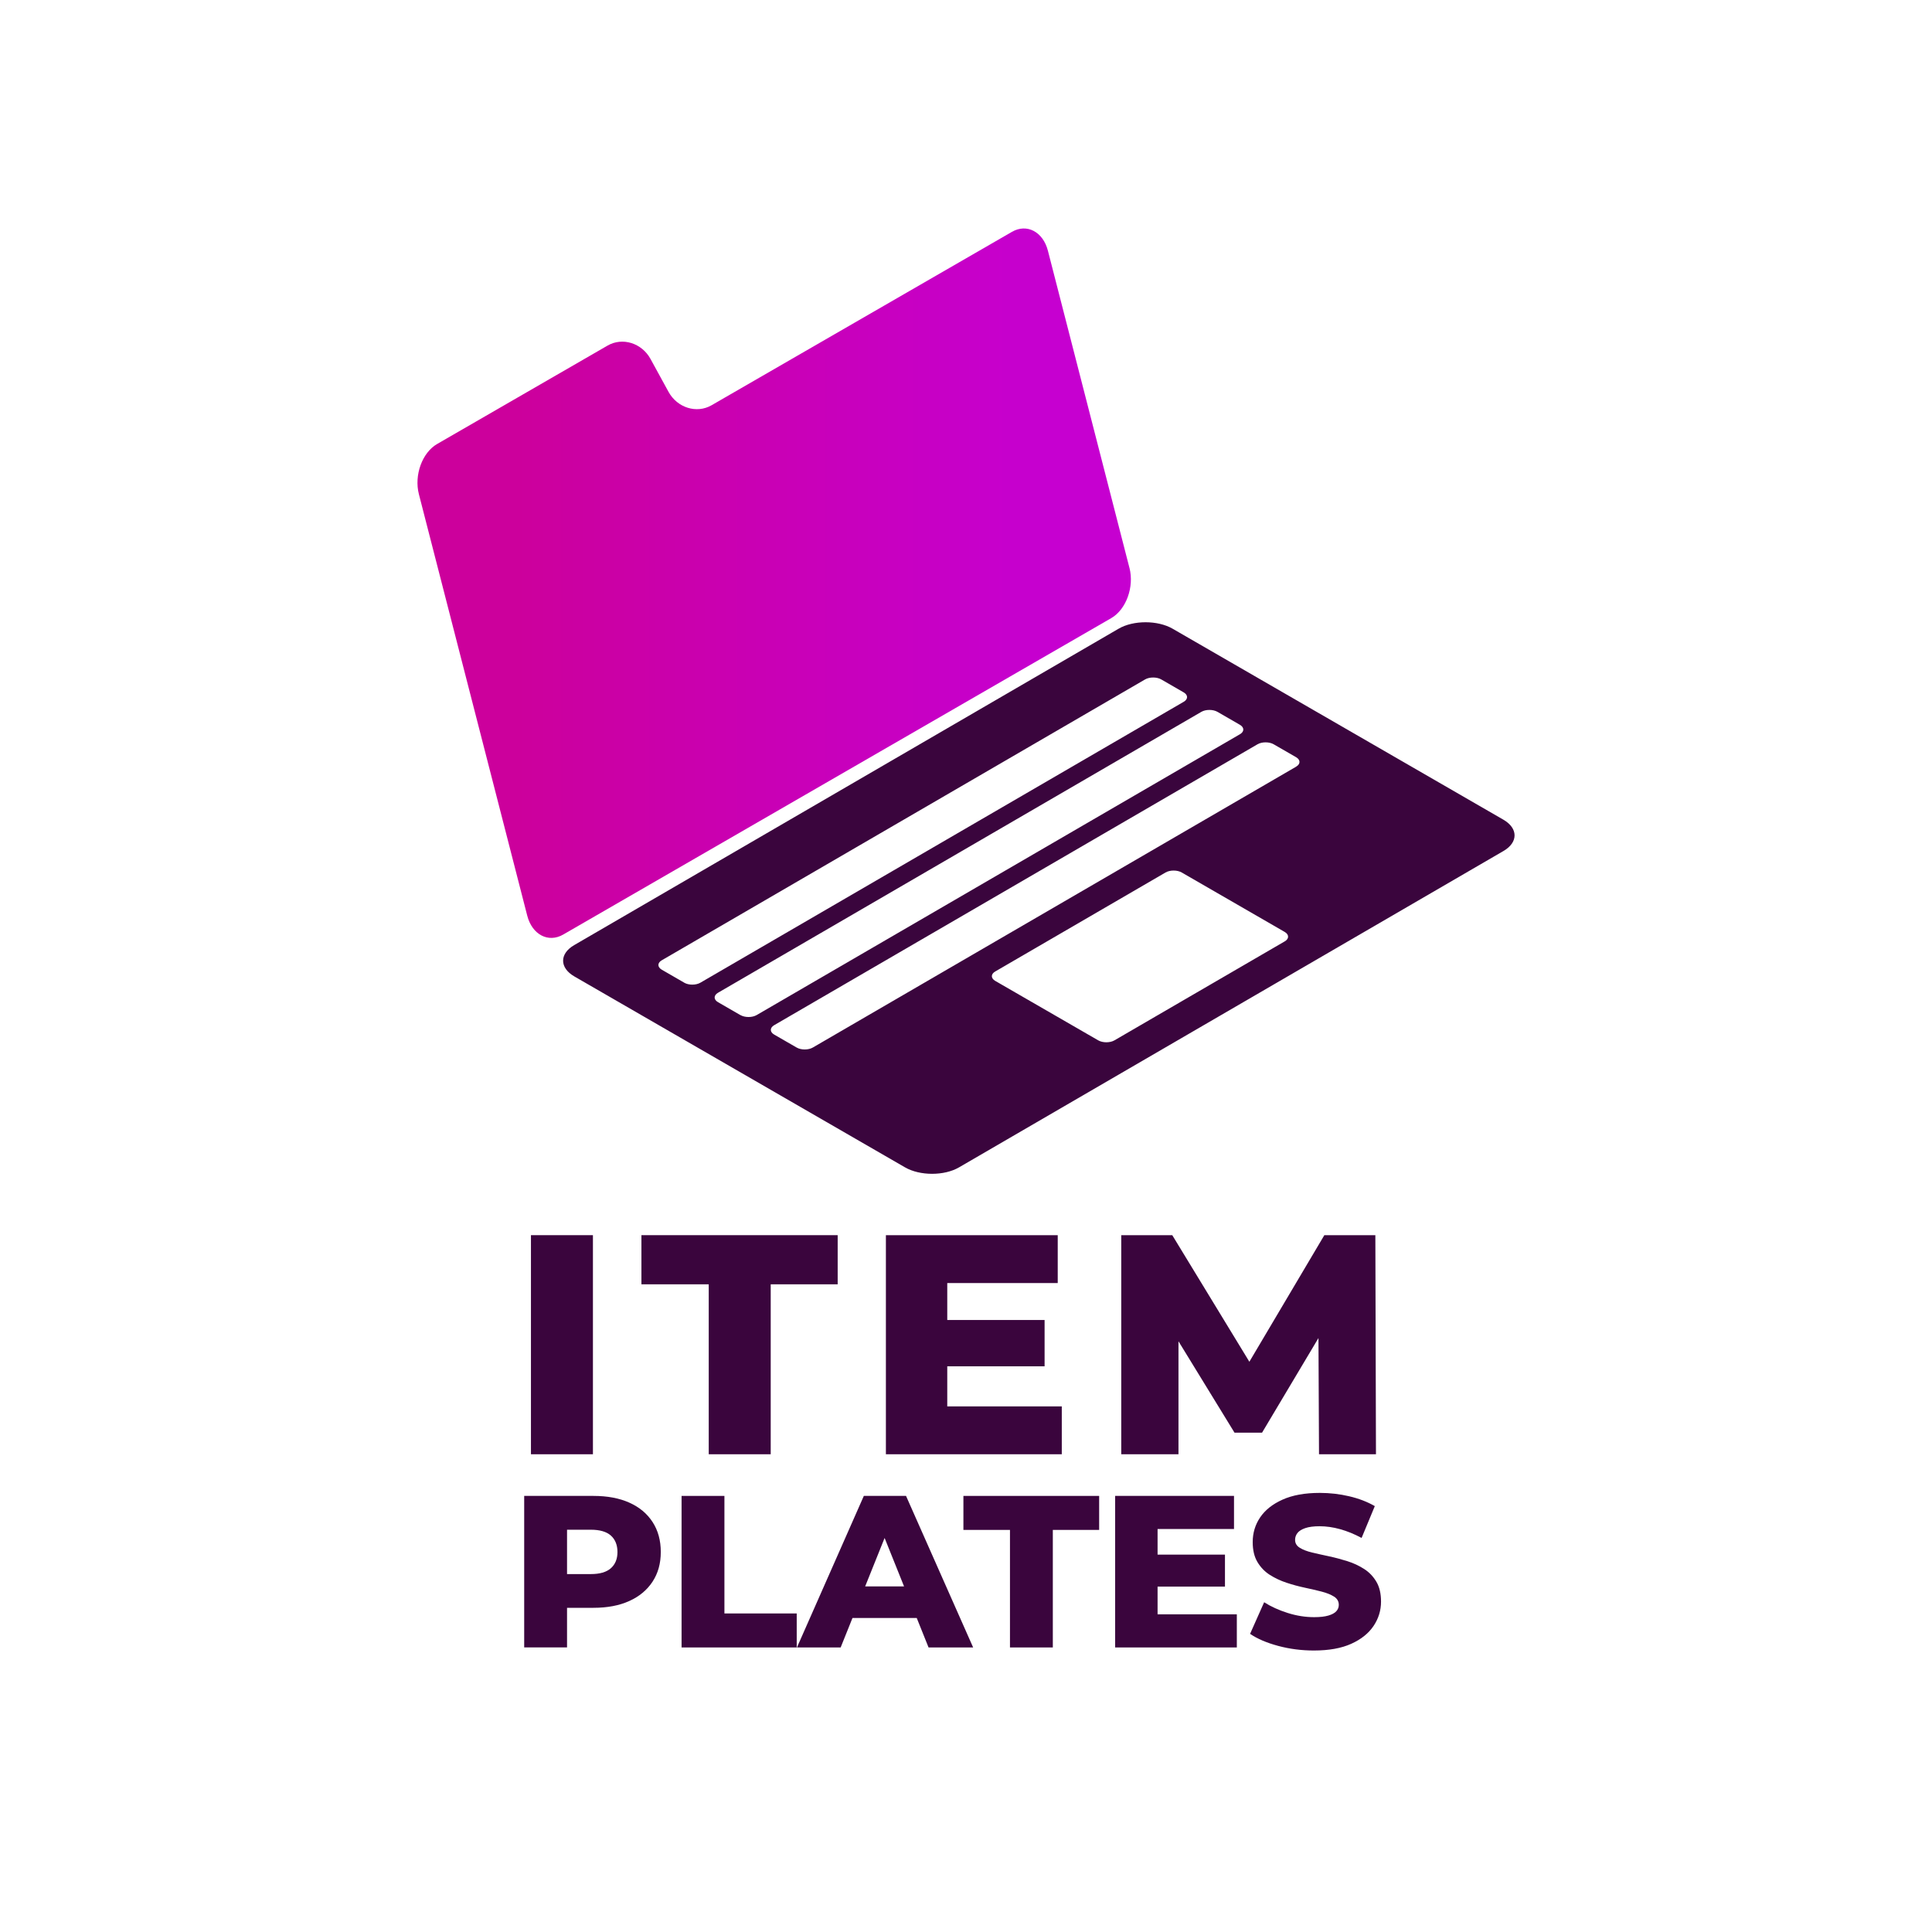 <?xml version="1.0" encoding="UTF-8"?>
<svg id="OBJECTS" xmlns="http://www.w3.org/2000/svg" xmlns:xlink="http://www.w3.org/1999/xlink" viewBox="0 0 500 500">
  <defs>
    <style>
      .cls-1 {
        fill: url(#linear-gradient);
      }

      .cls-1, .cls-2 {
        stroke-width: 0px;
      }

      .cls-2 {
        fill: #3a053d;
      }
    </style>
    <linearGradient id="linear-gradient" x1="108.04" y1="150.92" x2="292.67" y2="150.92" gradientUnits="userSpaceOnUse">
      <stop offset=".14" stop-color="#cc009c"/>
      <stop offset=".88" stop-color="#c600d0"/>
    </linearGradient>
  </defs>
  <g>
    <path class="cls-1" d="m292.3,146.97l-21.1-82.08c-1.26-4.91-5.45-7.12-9.31-4.89l-77.74,44.88c-3.86,2.23-8.86.66-11.13-3.46l-4.67-8.53c-2.26-4.13-7.27-5.68-11.12-3.45l-44.11,25.47c-3.86,2.23-5.98,8.07-4.71,12.99l28.04,109.07c1.26,4.91,5.45,7.12,9.31,4.89l141.83-81.89c3.86-2.23,5.98-8.07,4.72-12.99Z"/>
    <path class="cls-2" d="m389.05,212.12l-85.58-49.41c-3.86-2.23-10.15-2.23-13.98,0l-140.9,81.89c-3.83,2.23-3.81,5.87.05,8.1l85.58,49.41c3.86,2.23,10.15,2.23,13.98,0l140.91-81.88c3.83-2.23,3.81-5.87-.04-8.1Zm-211.98,42.19l-5.8-3.35c-1.16-.67-1.17-1.76-.02-2.43l125.09-72.69c1.15-.67,3.04-.67,4.2,0l5.8,3.35c1.16.67,1.16,1.76.01,2.43l-125.09,72.7c-1.15.67-3.03.67-4.19,0Zm14.55,8.4l-5.8-3.35c-1.16-.67-1.16-1.76-.01-2.43l125.09-72.7c1.15-.67,3.03-.67,4.19,0l5.8,3.35c1.16.67,1.17,1.76.02,2.43l-125.09,72.69c-1.15.67-3.03.67-4.2,0Zm140.88-19.09l-44.08,25.62c-1.15.67-3.04.67-4.2,0l-26.66-15.39c-1.15-.67-1.16-1.76,0-2.43l44.08-25.62c1.15-.67,3.04-.67,4.19,0l26.66,15.39c1.15.67,1.16,1.76.01,2.43Zm2.95-45.21l-125.09,72.69c-1.15.67-3.04.67-4.19,0l-5.81-3.35c-1.16-.67-1.16-1.76-.01-2.43l125.09-72.7c1.15-.67,3.04-.67,4.19,0l5.81,3.35c1.15.67,1.16,1.76.01,2.43Z"/>
  </g>
  <g>
    <path class="cls-2" d="m137.41,376.36v-56.7h16.04v56.7h-16.04Z"/>
    <path class="cls-2" d="m183.42,376.36v-43.98h-17.42v-12.72h50.79v12.72h-17.33v43.98h-16.04Z"/>
    <path class="cls-2" d="m245.14,363.97h29.65v12.39h-45.52v-56.7h44.47v12.39h-28.59v31.91Zm-1.13-22.36h26.33v11.99h-26.33v-11.99Z"/>
    <path class="cls-2" d="m290.18,376.36v-56.7h13.2l23.49,38.56h-6.97l22.84-38.56h13.2l.16,56.7h-14.74l-.16-34.26h2.51l-17.09,28.67h-7.13l-17.58-28.67h3.08v34.26h-14.82Z"/>
    <path class="cls-2" d="m135.66,426.36v-39.22h17.93c3.58,0,6.68.58,9.27,1.74,2.6,1.16,4.6,2.83,6.02,5.01,1.42,2.18,2.13,4.77,2.13,7.76s-.71,5.51-2.13,7.68c-1.42,2.17-3.43,3.84-6.02,5.01-2.6,1.18-5.69,1.76-9.27,1.76h-11.77l4.93-4.82v15.07h-11.09Zm11.09-13.89l-4.93-5.1h11.09c2.32,0,4.04-.5,5.18-1.51,1.14-1.01,1.71-2.41,1.71-4.2s-.57-3.25-1.71-4.26c-1.14-1.01-2.87-1.51-5.18-1.51h-11.09l4.93-5.1v21.68Z"/>
    <path class="cls-2" d="m176.39,426.36v-39.22h11.09v30.42h18.71v8.8h-29.8Z"/>
    <path class="cls-2" d="m206.25,426.36l17.31-39.22h10.92l17.37,39.22h-11.54l-13.56-33.78h4.37l-13.56,33.78h-11.32Zm9.47-7.62l2.86-8.18h19.16l2.86,8.18h-24.88Z"/>
    <path class="cls-2" d="m261.38,426.36v-30.42h-12.05v-8.8h35.13v8.8h-11.99v30.42h-11.09Z"/>
    <path class="cls-2" d="m299.59,417.79h20.5v8.57h-31.49v-39.22h30.76v8.57h-19.78v22.07Zm-.78-15.46h18.21v8.29h-18.21v-8.29Z"/>
    <path class="cls-2" d="m340.04,427.15c-3.21,0-6.3-.4-9.27-1.2s-5.39-1.84-7.25-3.11l3.64-8.18c1.75,1.12,3.78,2.04,6.08,2.77,2.3.73,4.58,1.09,6.86,1.09,1.53,0,2.76-.14,3.7-.42s1.62-.65,2.04-1.12c.43-.47.64-1.02.64-1.65,0-.9-.41-1.61-1.23-2.13-.82-.52-1.89-.95-3.19-1.29-1.31-.34-2.75-.67-4.34-1.01-1.59-.34-3.17-.76-4.76-1.29-1.59-.52-3.03-1.21-4.34-2.04-1.31-.84-2.37-1.94-3.19-3.31-.82-1.36-1.23-3.09-1.23-5.18,0-2.35.64-4.48,1.93-6.39,1.29-1.9,3.22-3.44,5.8-4.59,2.58-1.16,5.79-1.74,9.64-1.74,2.58,0,5.11.29,7.59.87,2.48.58,4.7,1.43,6.64,2.55l-3.42,8.24c-1.87-1.01-3.72-1.76-5.55-2.27s-3.6-.76-5.32-.76c-1.53,0-2.76.16-3.7.48-.93.32-1.61.74-2.02,1.26-.41.52-.62,1.12-.62,1.79,0,.86.4,1.54,1.21,2.04.8.5,1.87.92,3.19,1.23,1.33.32,2.78.64,4.37.98,1.59.34,3.17.76,4.76,1.26,1.59.5,3.03,1.18,4.34,2.02,1.31.84,2.36,1.94,3.17,3.31.8,1.36,1.2,3.07,1.2,5.13,0,2.28-.64,4.38-1.93,6.3-1.29,1.92-3.21,3.46-5.77,4.62-2.56,1.16-5.78,1.74-9.66,1.74Z"/>
  </g>
</svg>